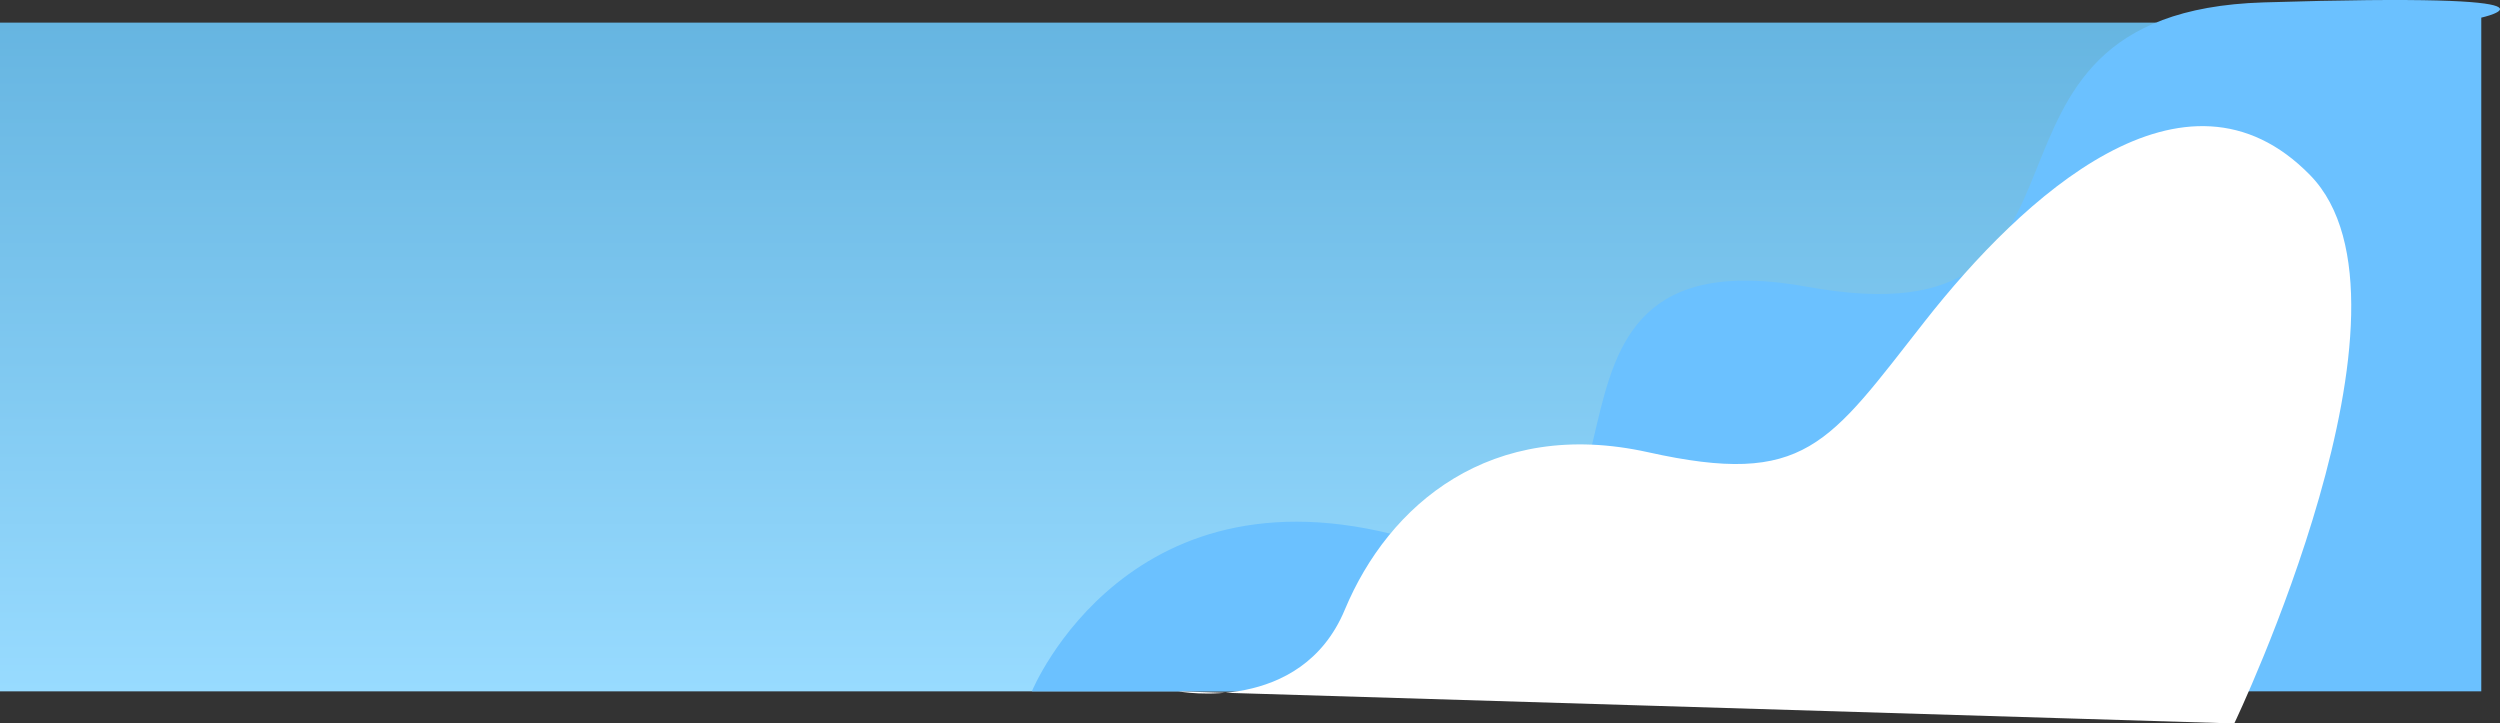 <svg xmlns="http://www.w3.org/2000/svg" xmlns:xlink="http://www.w3.org/1999/xlink" width="2225.909" height="644.147" viewBox="0 0 2225.909 644.147"><rect x="0" y="0" width="2225.909" height="644.147" fill="#333333" stroke="none"/><defs><style>.a{fill:url(#a);}.b{fill:#6bc1ff;}.c{fill:#fff;}</style><linearGradient id="a" x1="0.5" x2="0.5" y2="1" gradientUnits="objectBoundingBox"><stop offset="0" stop-color="#66b5e1"/><stop offset="1" stop-color="#98dbff"/></linearGradient></defs><g transform="translate(0 0)"><path class="a" d="M0,0H1920V595.409H0Z" transform="translate(0 20.147)"/><path class="b" d="M684.722,595.409s87.116-212.537,344.367-133.417,50.353-280.52,345.958-226.81S1486.65-8.963,1781.4-18.011,1975.24-4.439,1975.24-4.439V595.409Z" transform="translate(234 20.147)"/><path class="c" d="M1049.19,670s109.208,20.83,148.163-72.661S1327.2,425.939,1467.44,457.1s160.116-6.8,246.581-116.895,231.132-244.117,342.8-129.85S1989.3,698.591,1989.3,698.591Z" transform="translate(0 -54.444)"/></g></svg>